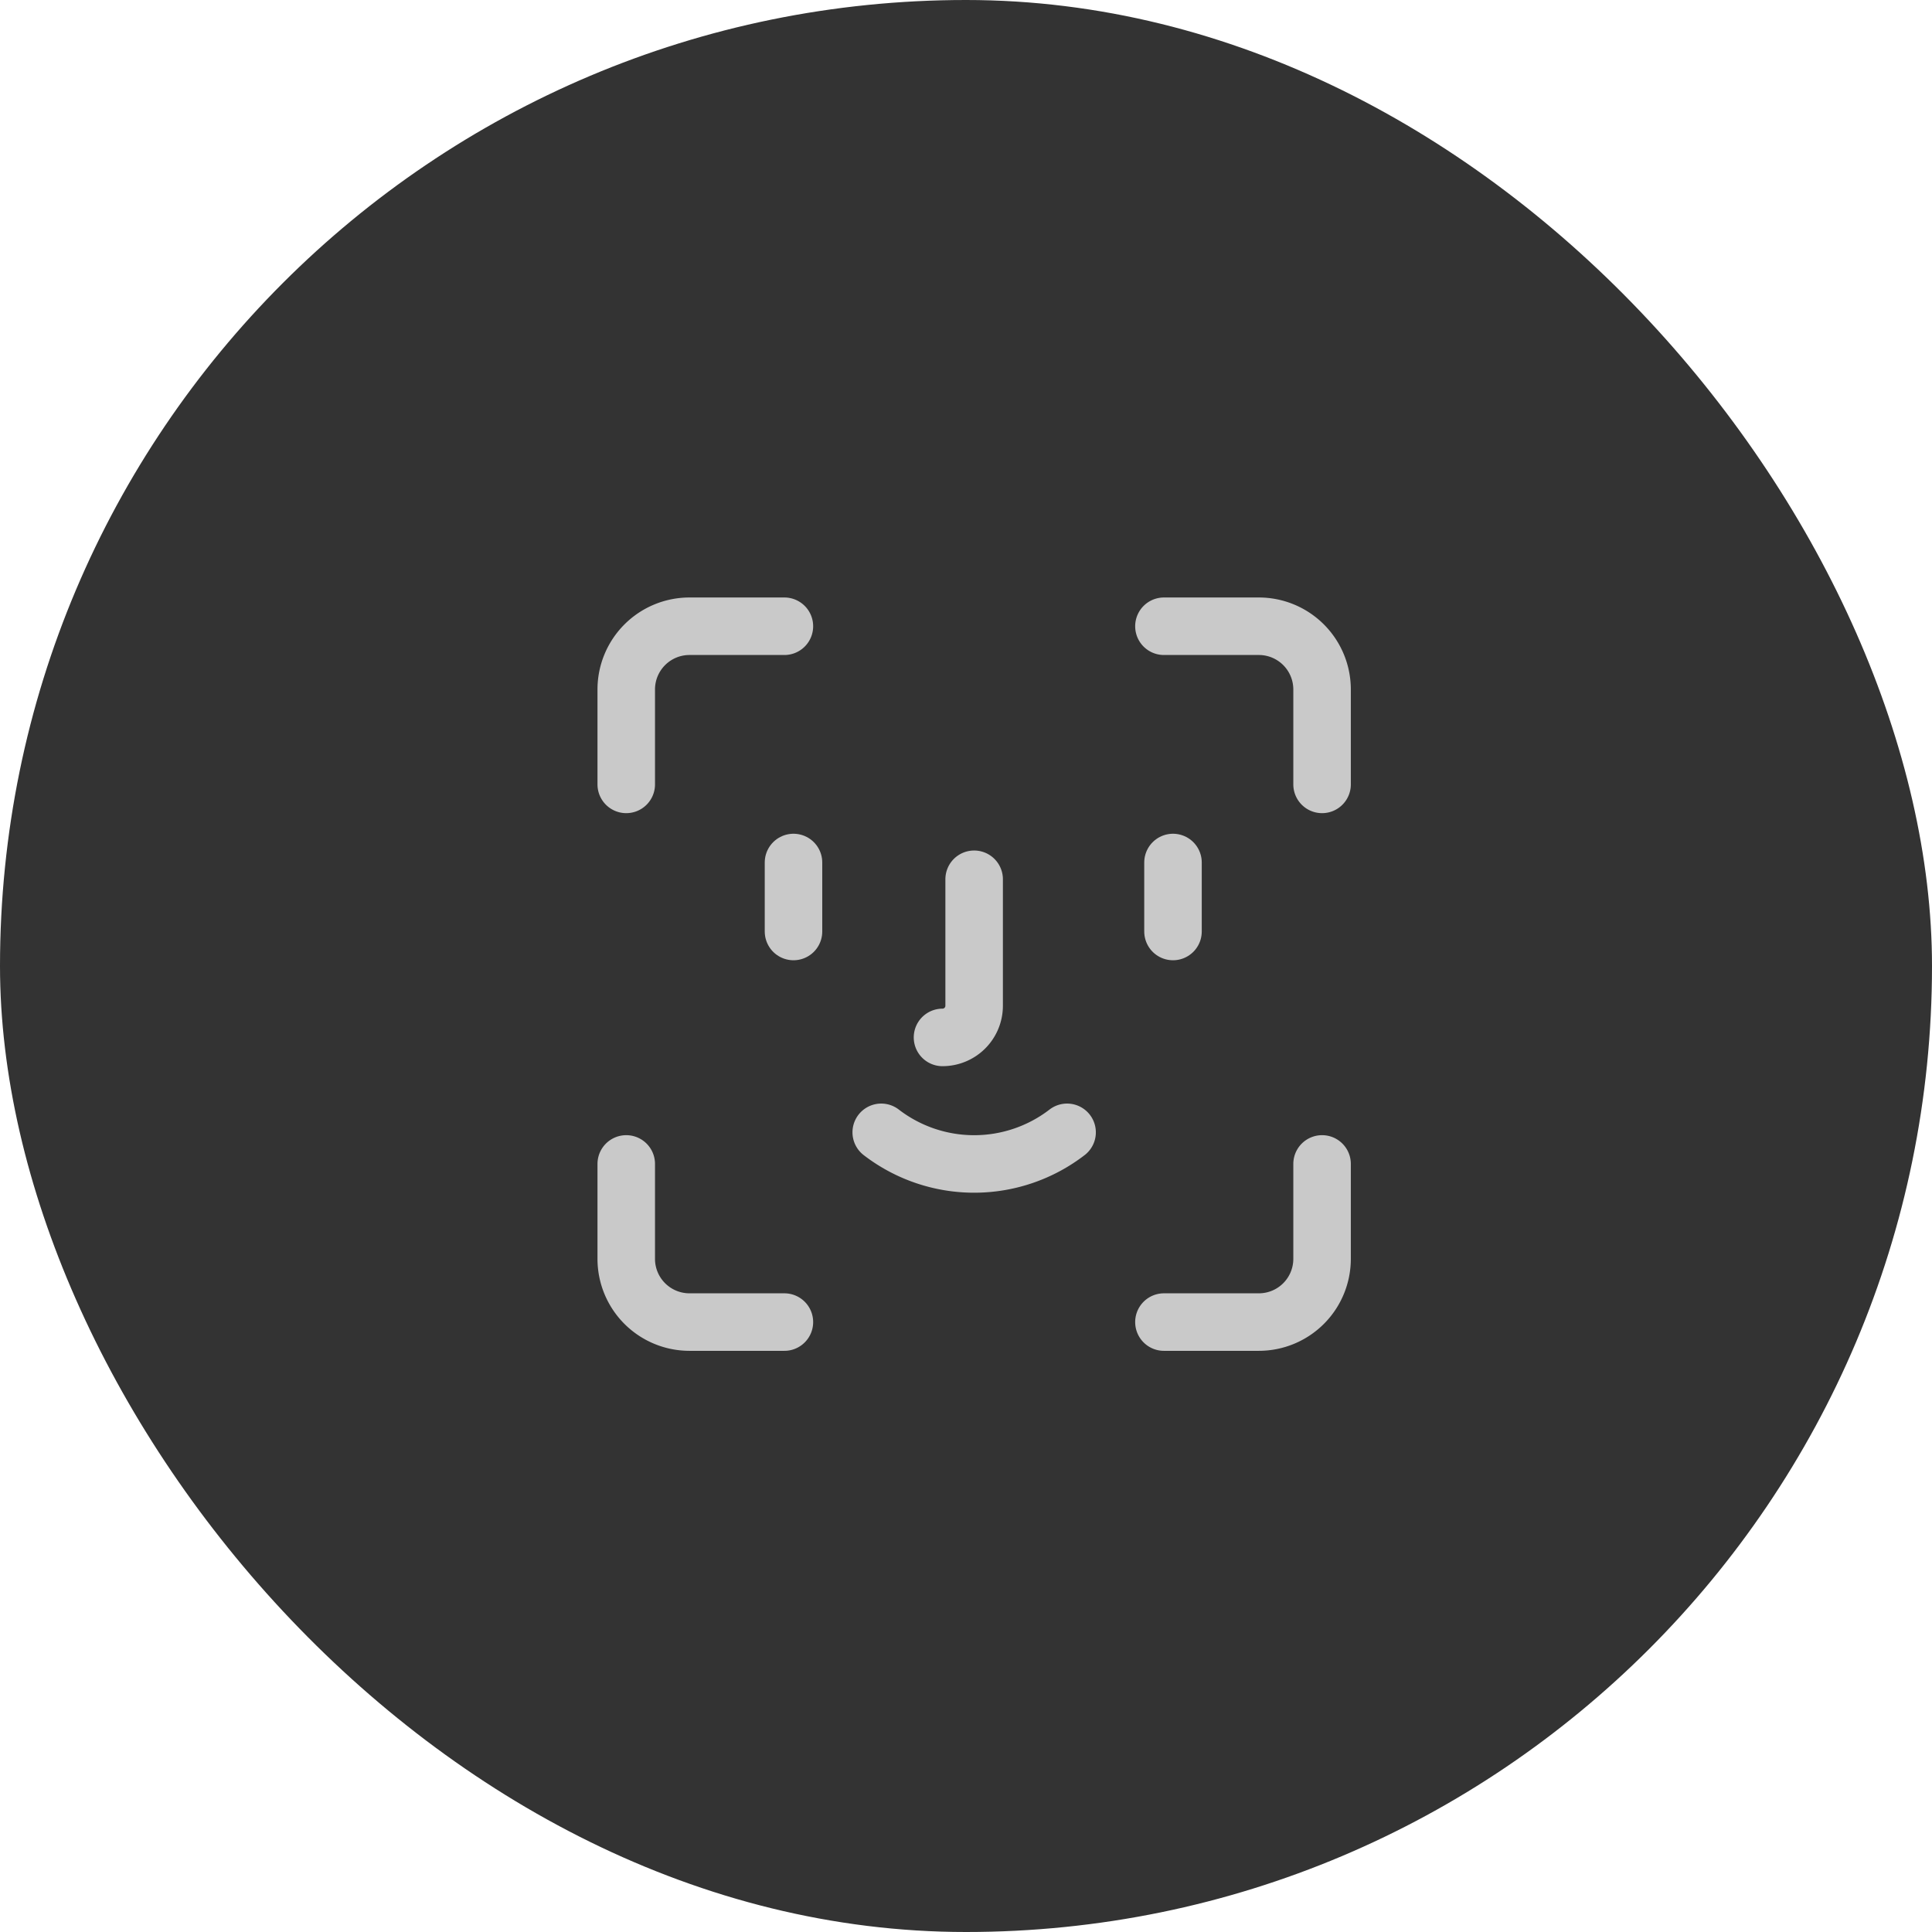 <svg xmlns="http://www.w3.org/2000/svg" width="56" height="56" viewBox="0 0 56 56">
    <defs>
        <clipPath id="jr9t7re96a">
            <path data-name="사각형 7490" transform="translate(.059 .058)" style="fill:#c9c9c9;stroke:#707070" d="M0 0h23v23H0z"/>
        </clipPath>
    </defs>
    <g data-name="face id" transform="translate(-289 -568)">
        <rect data-name="사각형 7488" width="56" height="56" rx="28" transform="translate(289 568)" style="fill:#333"/>
        <g data-name="마스크 그룹 286" transform="translate(305.942 584.942)" style="clip-path:url(#jr9t7re96a)">
            <g data-name="2639811_face_id_icon">
                <path data-name="패스 17922" d="M10.052 16.667a4.415 4.415 0 0 0 5.387 0" transform="translate(-1.451 -.788)" style="fill:none;stroke:#c9c9c9;stroke-linecap:round;stroke-linejoin:round;stroke-miterlimit:10;stroke-width:1.667px"/>
                <path data-name="선 774" transform="translate(17.058 8.058)" style="fill:none;stroke:#c9c9c9;stroke-linecap:round;stroke-linejoin:round;stroke-miterlimit:10;stroke-width:1.667px" d="M0 0v2"/>
                <path data-name="선 775" transform="translate(6.058 8.058)" style="fill:none;stroke:#c9c9c9;stroke-linecap:round;stroke-linejoin:round;stroke-miterlimit:10;stroke-width:1.667px" d="M0 0v2"/>
                <path data-name="패스 17923" d="M12.583 10v3.667a.917.917 0 0 1-.917.917" transform="translate(-1.289 -1.456)" style="fill:none;stroke:#c9c9c9;stroke-linecap:round;stroke-linejoin:round;stroke-miterlimit:10;stroke-width:1.667px"/>
                <g data-name="그룹 22457">
                    <path data-name="패스 17924" d="M22.084 7.917v-2.75a1.833 1.833 0 0 0-1.834-1.834H17.5" transform="translate(-.705 -2.123)" style="fill:none;stroke:#c9c9c9;stroke-linecap:round;stroke-linejoin:round;stroke-miterlimit:10;stroke-width:1.667px"/>
                    <path data-name="패스 17925" d="M7.917 3.333h-2.75a1.833 1.833 0 0 0-1.834 1.834v2.75" transform="translate(-2.123 -2.123)" style="fill:none;stroke:#c9c9c9;stroke-linecap:round;stroke-linejoin:round;stroke-miterlimit:10;stroke-width:1.667px"/>
                    <path data-name="패스 17926" d="M17.5 22.084h2.75a1.833 1.833 0 0 0 1.834-1.834V17.5" transform="translate(-.705 -.705)" style="fill:none;stroke:#c9c9c9;stroke-linecap:round;stroke-linejoin:round;stroke-miterlimit:10;stroke-width:1.667px"/>
                    <path data-name="패스 17927" d="M3.333 17.5v2.75a1.833 1.833 0 0 0 1.834 1.834h2.75" transform="translate(-2.123 -.705)" style="fill:none;stroke:#c9c9c9;stroke-linecap:round;stroke-linejoin:round;stroke-miterlimit:10;stroke-width:1.667px"/>
                </g>
            </g>
        </g>
    </g>
</svg>
